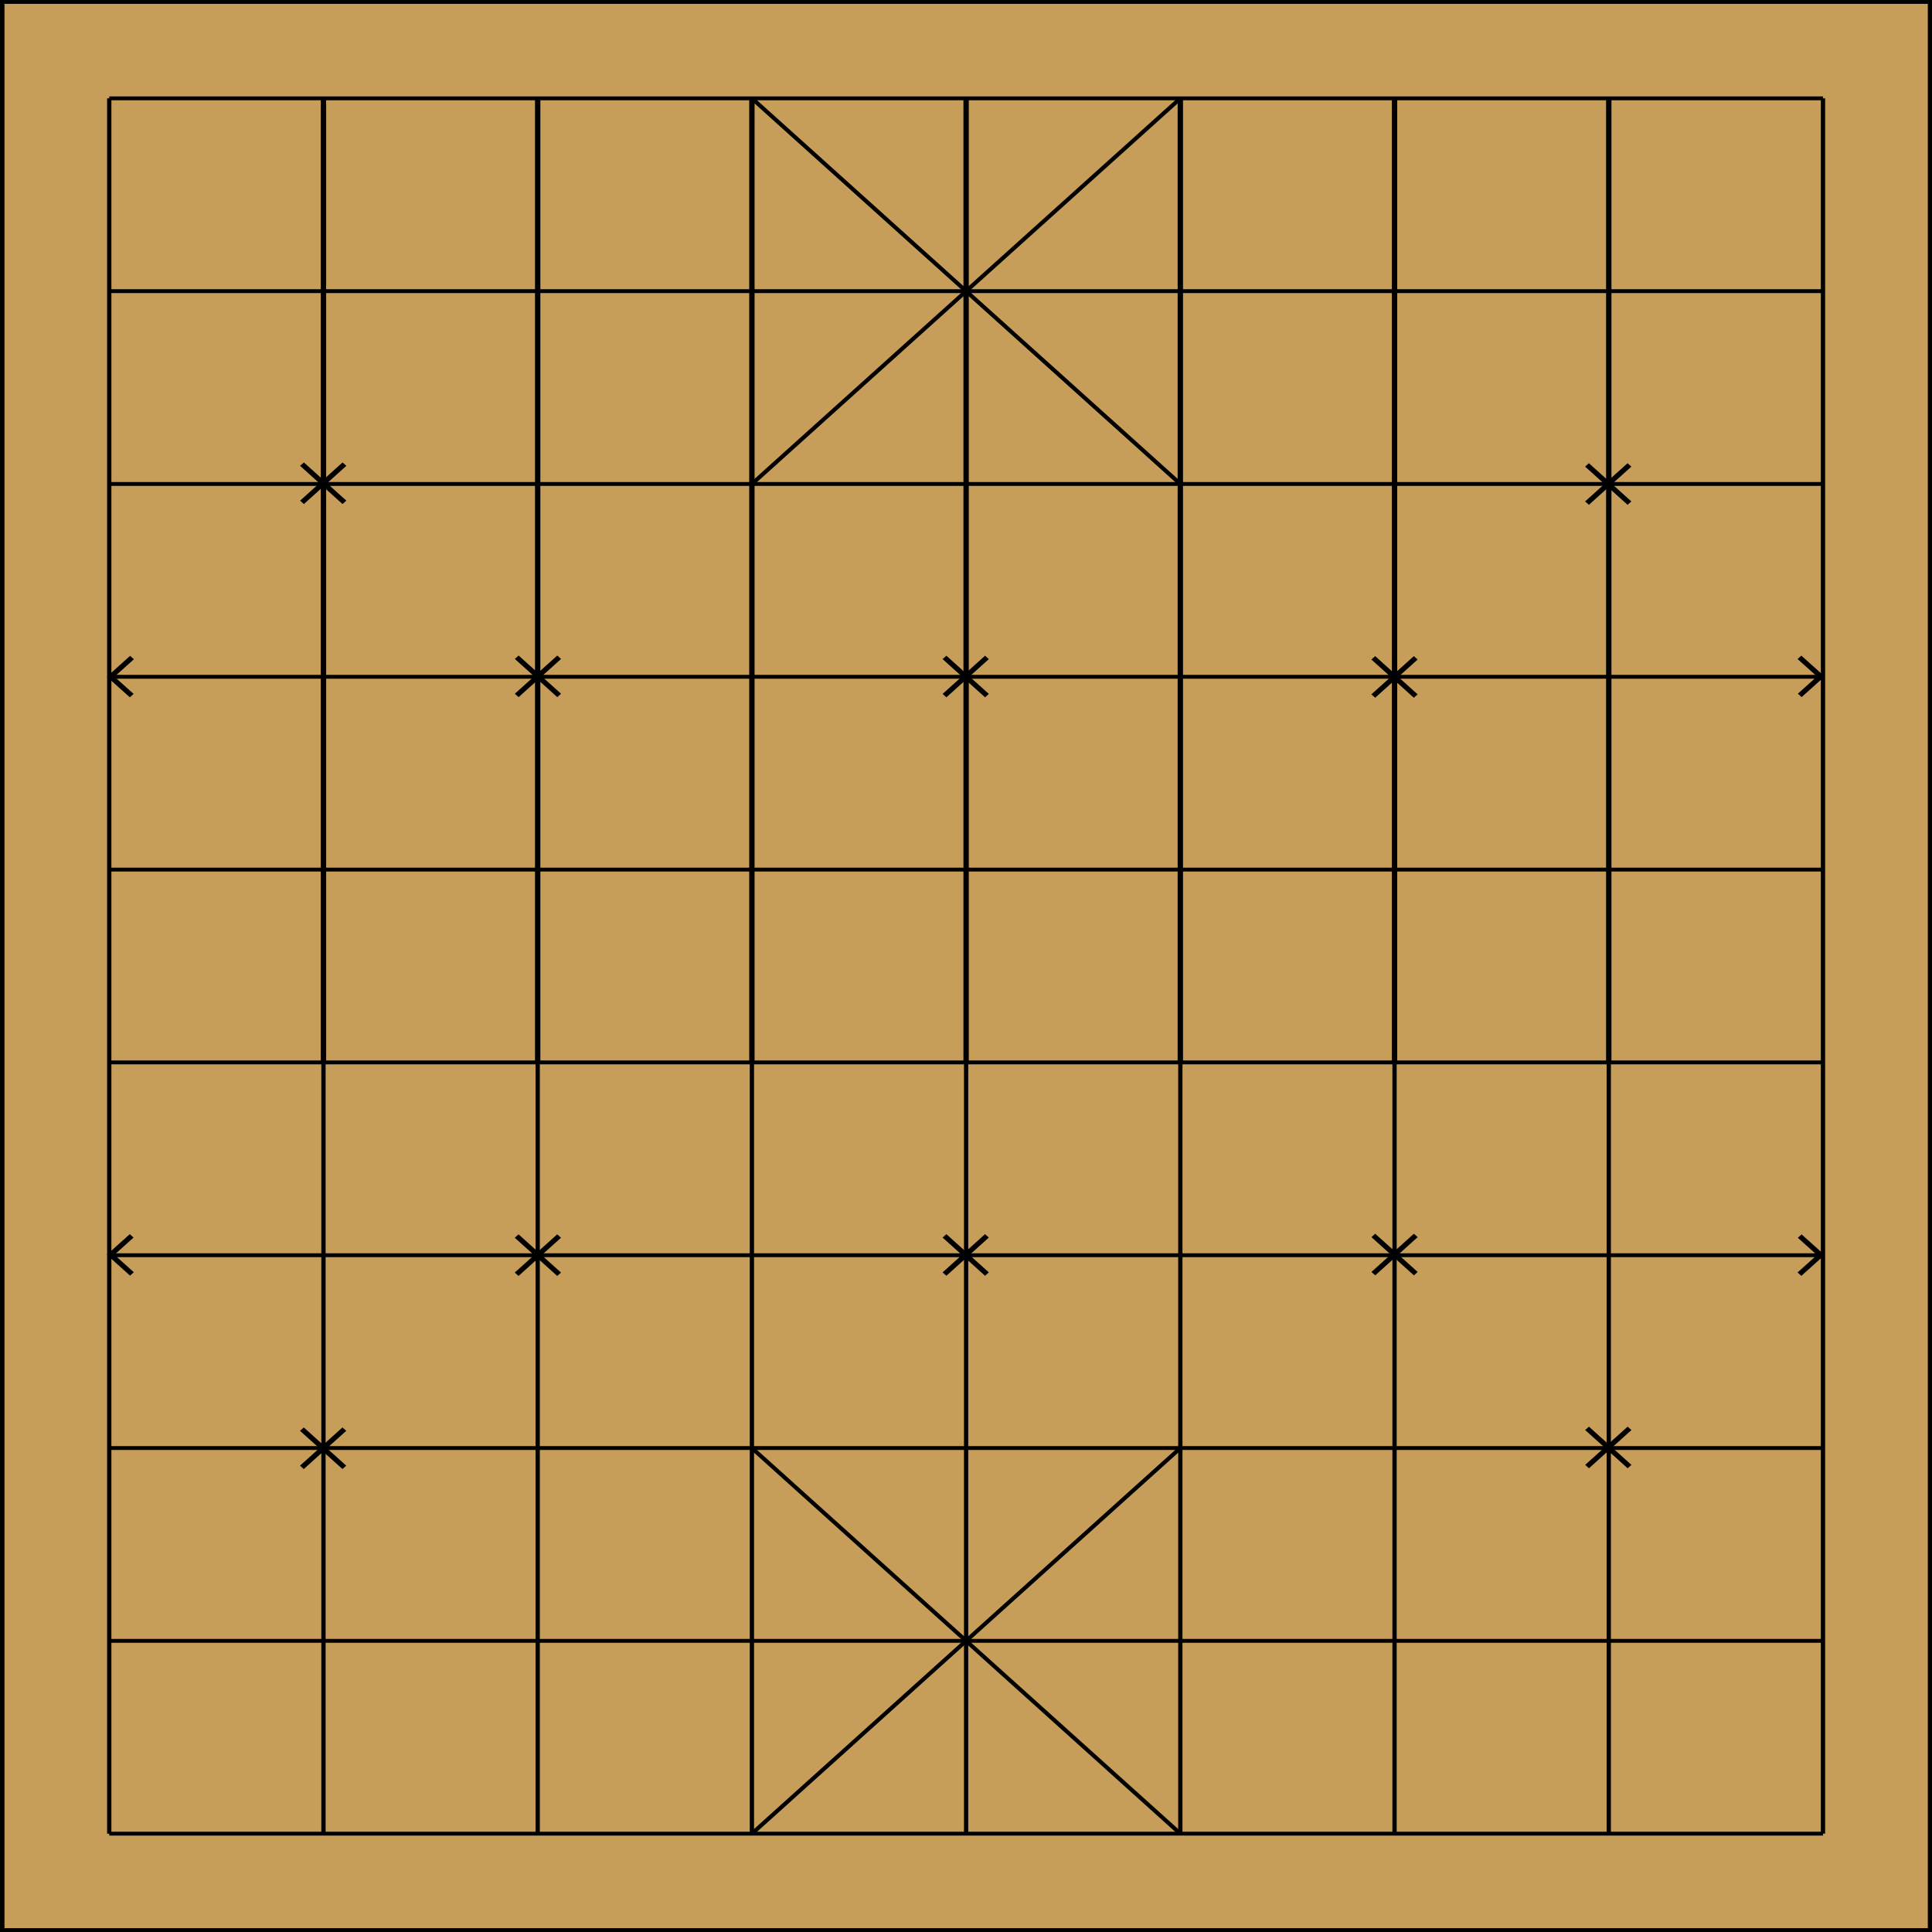<svg height="1002" viewBox="0 0 1002 1002" width="1002" xmlns="http://www.w3.org/2000/svg" xmlns:xlink="http://www.w3.org/1999/xlink"><defs><path id="a" d="m194.005 267.05v53.557"/><path id="b" d="m220.784 293.83h-53.557"/><path id="c" d="m194.004 267.03.022 26.606-26.96-.03"/></defs><g stroke="#000"><g transform="matrix(1.111 0 0 1 1.111 1)"><g stroke-width="2"><path d="m0 0h900v1000h-900z" fill="#c79e59"/><path d="m0 0h900v1000h-900z" fill="none"/><path d="m50 50h800m-800 100h800m-800 100h800m-800 100h800m-800 100h800m-800 100h800m-800 100h800m-800 100h800m-800 100h800m-800 100h800"/><path d="m50 50v900"/></g><path d="m150 50v500m100-500v500m100-500v500m100-500v500m100-500v500m100-500v500m100-500v500" stroke-width="2.5"/><g stroke-width="2"><path d="m850 50v900m-700-400v400"/><path d="m250 550v400m100-400v400m100-400v400m100-400v400m100-400v400m100-400v400m-400-900 200 200"/><path d="m350 250 200-200m-200 700 200 200"/><path d="m350 950 200-200"/></g></g><g fill="none"><g stroke-width="4.777" transform="matrix(.411 -.37 .411 .37 -32.869 213.69)"><use height="100%" width="100%" xlink:href="#a"/><use height="100%" width="100%" xlink:href="#b"/></g><use height="100%" stroke-width="4.791" transform="matrix(.41 .369 .41 -.369 744.382 387.601)" width="100%" xlink:href="#c"/><g stroke-width="4.777" transform="matrix(.411 -.37 .411 .37 78.498 313.836)"><use height="100%" width="100%" xlink:href="#a"/><use height="100%" width="100%" xlink:href="#b"/></g><g stroke-width="4.777" transform="matrix(.411 -.37 .411 .37 633.586 214.093)"><use height="100%" width="100%" xlink:href="#a"/><use height="100%" width="100%" xlink:href="#b"/></g><g stroke-width="4.777" transform="matrix(.411 -.37 .411 .37 522.741 314.147)"><use height="100%" width="100%" xlink:href="#a"/><use height="100%" width="100%" xlink:href="#b"/></g><g stroke-width="4.777" transform="matrix(.411 -.37 .411 .37 300.356 313.929)"><use height="100%" width="100%" xlink:href="#a"/><use height="100%" width="100%" xlink:href="#b"/></g><use height="100%" stroke-width="4.791" transform="matrix(-.41 .369 -.41 -.369 257.336 387.719)" width="100%" xlink:href="#c"/><g transform="matrix(1.111 0 0 -1 1.032 1000.732)"><g stroke-width="4.777" transform="matrix(.37 -.37 .37 .37 -30.589 212.69)"><use height="100%" width="100%" xlink:href="#a"/><use height="100%" width="100%" xlink:href="#b"/></g><use height="100%" stroke-width="4.791" transform="matrix(.369 .369 .369 -.369 669.092 386.601)" width="100%" xlink:href="#c"/><g stroke-width="4.777"><g transform="matrix(.37 -.37 .37 .37 69.664 312.836)"><use height="100%" width="100%" xlink:href="#a"/><use height="100%" width="100%" xlink:href="#b"/></g><g transform="matrix(.37 -.37 .37 .37 569.354 213.093)"><use height="100%" width="100%" xlink:href="#a"/><use height="100%" width="100%" xlink:href="#b"/></g><g transform="matrix(.37 -.37 .37 .37 469.572 313.147)"><use height="100%" width="100%" xlink:href="#a"/><use height="100%" width="100%" xlink:href="#b"/></g><g transform="matrix(.37 -.37 .37 .37 269.38 312.929)"><use height="100%" width="100%" xlink:href="#a"/><use height="100%" width="100%" xlink:href="#b"/></g></g><use height="100%" stroke-width="4.791" transform="matrix(-.369 .369 -.369 -.369 230.654 386.719)" width="100%" xlink:href="#c"/></g></g></g></svg>